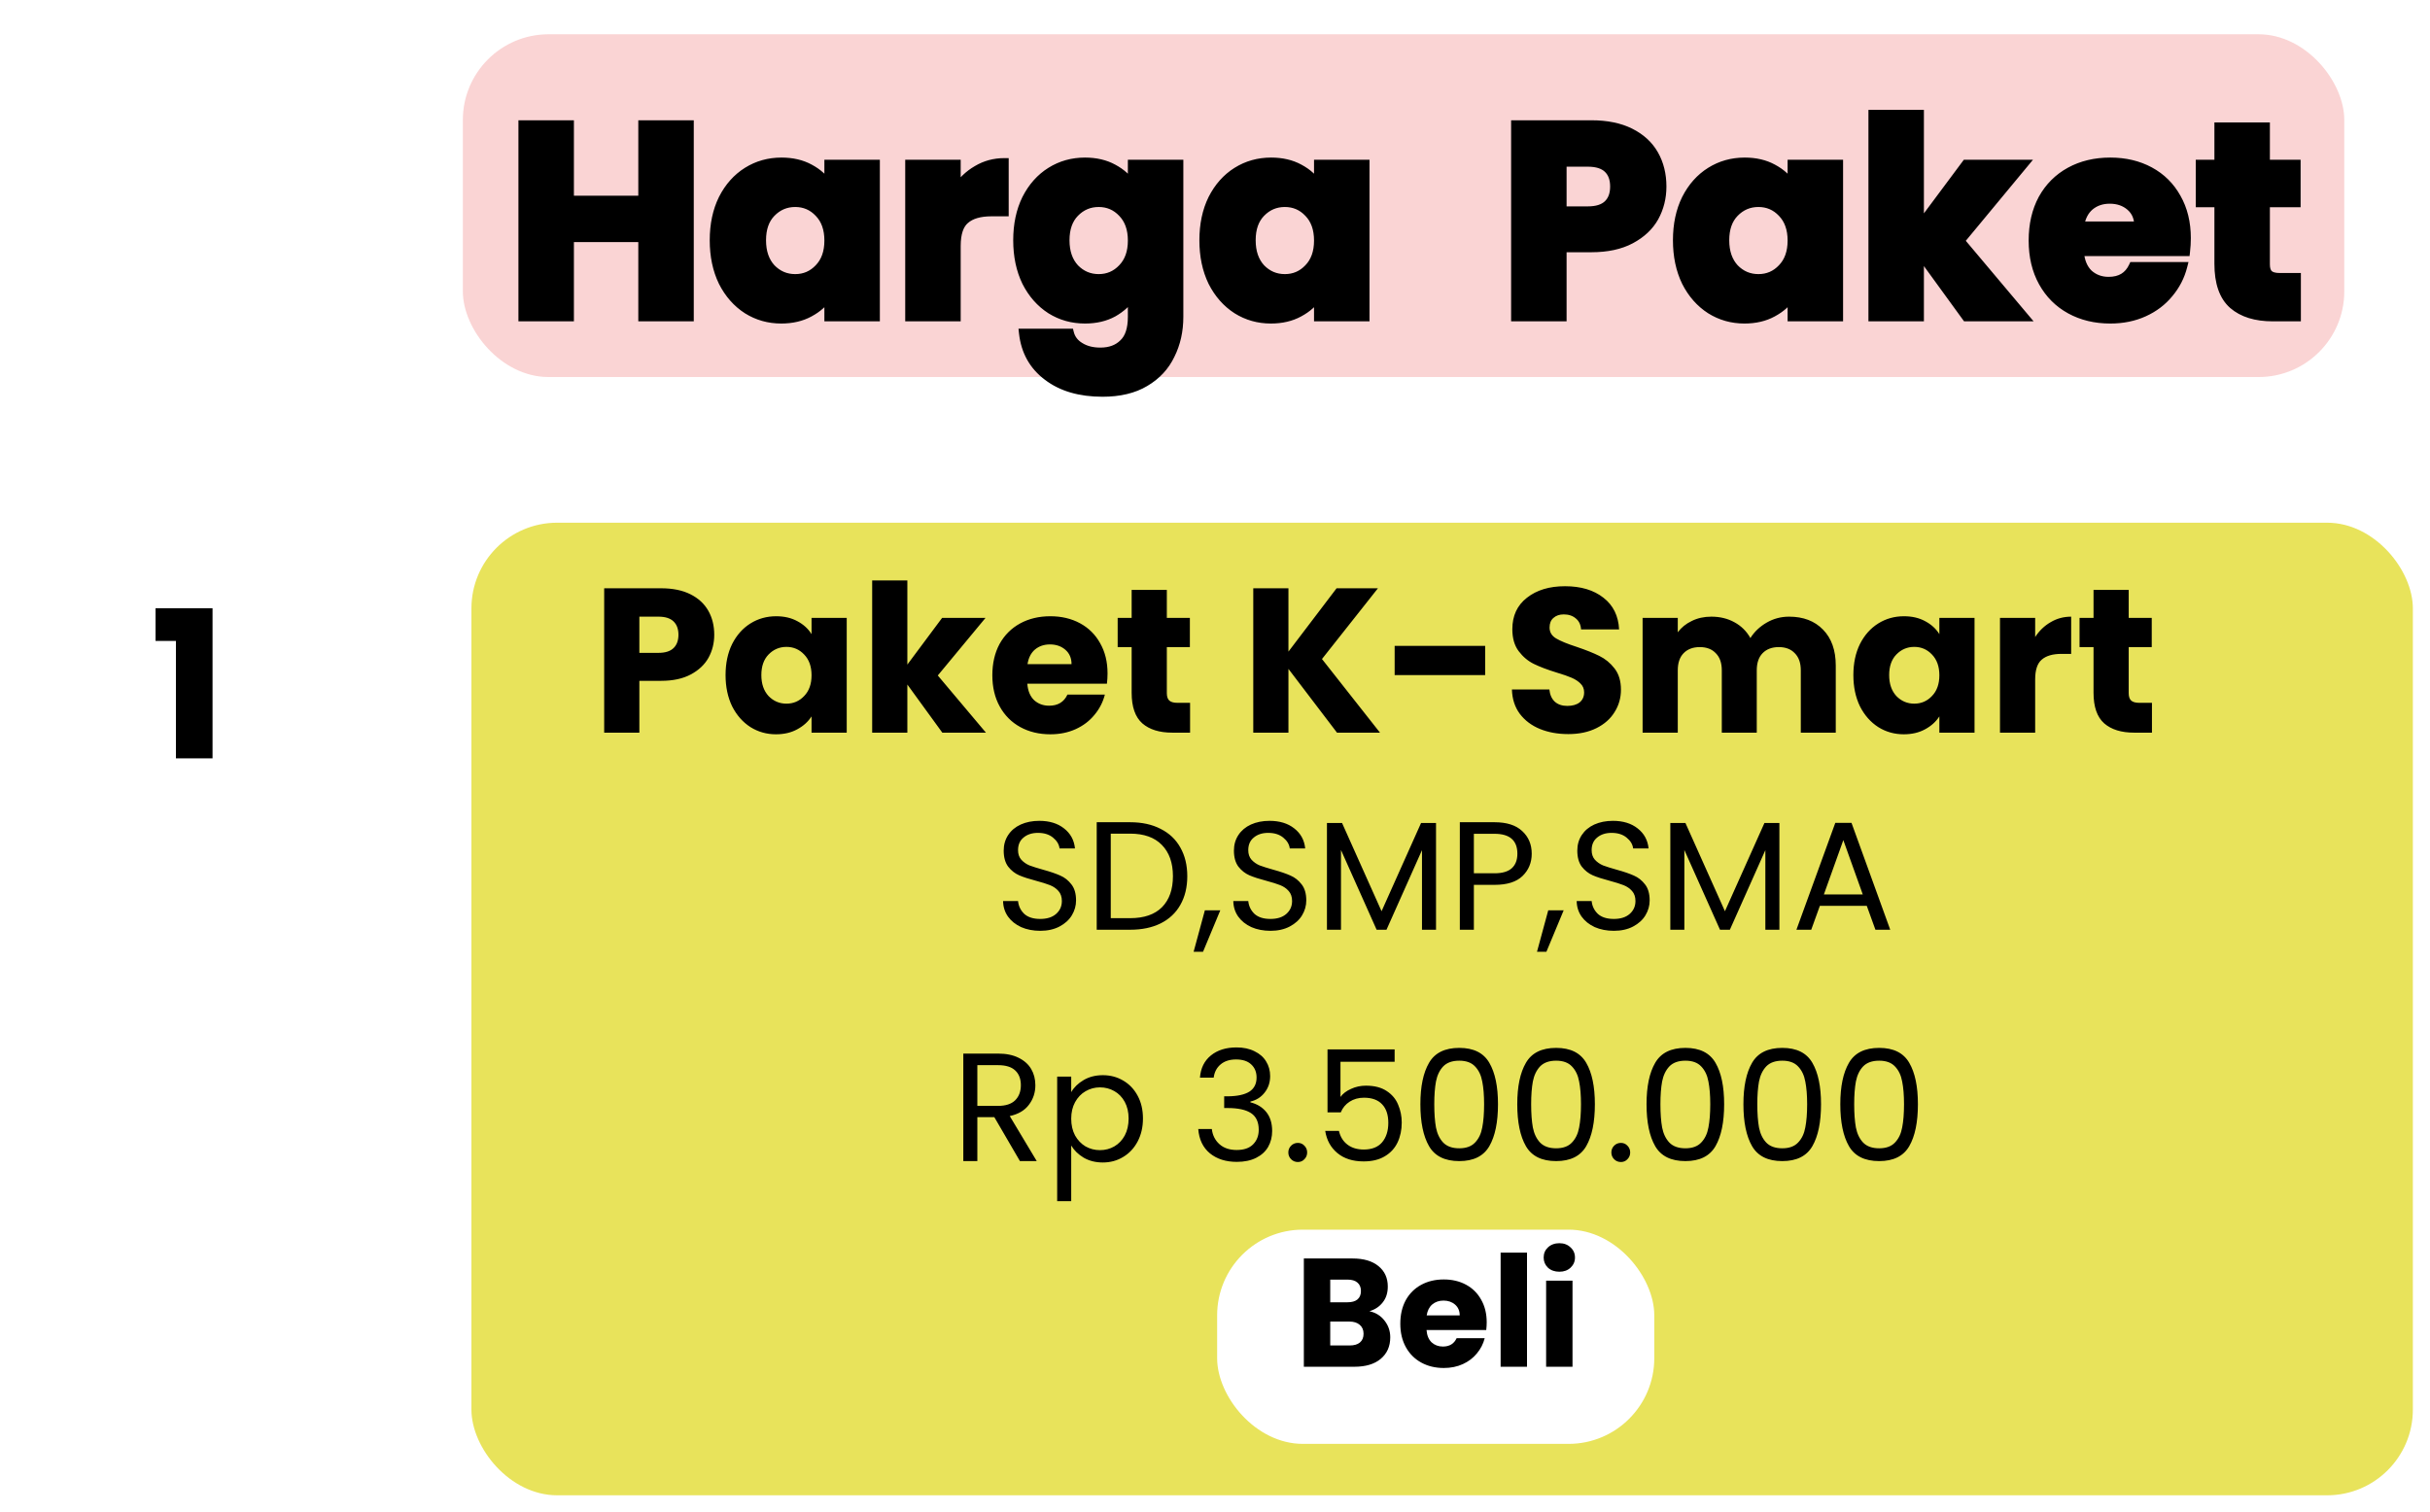 <svg width="567" height="353" viewBox="0 0 567 353" fill="none" xmlns="http://www.w3.org/2000/svg">
<g filter="url(#filter0_d_97_2)">
<rect x="110" y="118" width="453" height="227" rx="20" fill="#E8E35B"/>
</g>
<path d="M166.656 148.152C166.656 150.104 166.208 151.896 165.312 153.528C164.416 155.128 163.04 156.424 161.184 157.416C159.328 158.408 157.024 158.904 154.272 158.904H149.184V171H140.976V137.304H154.272C156.96 137.304 159.232 137.768 161.088 138.696C162.944 139.624 164.336 140.904 165.264 142.536C166.192 144.168 166.656 146.04 166.656 148.152ZM153.648 152.376C155.216 152.376 156.384 152.008 157.152 151.272C157.92 150.536 158.304 149.496 158.304 148.152C158.304 146.808 157.92 145.768 157.152 145.032C156.384 144.296 155.216 143.928 153.648 143.928H149.184V152.376H153.648ZM169.297 157.56C169.297 154.808 169.809 152.392 170.833 150.312C171.889 148.232 173.313 146.632 175.105 145.512C176.897 144.392 178.897 143.832 181.105 143.832C182.993 143.832 184.641 144.216 186.049 144.984C187.489 145.752 188.593 146.76 189.361 148.008V144.216H197.569V171H189.361V167.208C188.561 168.456 187.441 169.464 186.001 170.232C184.593 171 182.945 171.384 181.057 171.384C178.881 171.384 176.897 170.824 175.105 169.704C173.313 168.552 171.889 166.936 170.833 164.856C169.809 162.744 169.297 160.312 169.297 157.56ZM189.361 157.608C189.361 155.56 188.785 153.944 187.633 152.76C186.513 151.576 185.137 150.984 183.505 150.984C181.873 150.984 180.481 151.576 179.329 152.76C178.209 153.912 177.649 155.512 177.649 157.56C177.649 159.608 178.209 161.24 179.329 162.456C180.481 163.64 181.873 164.232 183.505 164.232C185.137 164.232 186.513 163.64 187.633 162.456C188.785 161.272 189.361 159.656 189.361 157.608ZM219.875 171L211.715 159.768V171H203.507V135.48H211.715V155.112L219.827 144.216H229.955L218.819 157.656L230.051 171H219.875ZM258.427 157.176C258.427 157.944 258.379 158.744 258.283 159.576H239.707C239.835 161.24 240.363 162.52 241.291 163.416C242.251 164.28 243.419 164.712 244.795 164.712C246.843 164.712 248.267 163.848 249.067 162.12H257.803C257.355 163.88 256.539 165.464 255.355 166.872C254.203 168.28 252.747 169.384 250.987 170.184C249.227 170.984 247.259 171.384 245.083 171.384C242.459 171.384 240.123 170.824 238.075 169.704C236.027 168.584 234.427 166.984 233.275 164.904C232.123 162.824 231.547 160.392 231.547 157.608C231.547 154.824 232.107 152.392 233.227 150.312C234.379 148.232 235.979 146.632 238.027 145.512C240.075 144.392 242.427 143.832 245.083 143.832C247.675 143.832 249.979 144.376 251.995 145.464C254.011 146.552 255.579 148.104 256.699 150.12C257.851 152.136 258.427 154.488 258.427 157.176ZM250.027 155.016C250.027 153.608 249.547 152.488 248.587 151.656C247.627 150.824 246.427 150.408 244.987 150.408C243.611 150.408 242.443 150.808 241.483 151.608C240.555 152.408 239.979 153.544 239.755 155.016H250.027ZM277.685 164.04V171H273.509C270.533 171 268.213 170.28 266.549 168.84C264.885 167.368 264.053 164.984 264.053 161.688V151.032H260.789V144.216H264.053V137.688H272.261V144.216H277.637V151.032H272.261V161.784C272.261 162.584 272.453 163.16 272.837 163.512C273.221 163.864 273.861 164.04 274.757 164.04H277.685ZM311.965 171L300.637 156.12V171H292.429V137.304H300.637V152.088L311.869 137.304H321.517L308.461 153.816L321.997 171H311.965ZM346.538 150.744V157.56H325.418V150.744H346.538ZM365.934 171.336C363.47 171.336 361.262 170.936 359.31 170.136C357.358 169.336 355.79 168.152 354.606 166.584C353.454 165.016 352.846 163.128 352.782 160.92H361.518C361.646 162.168 362.078 163.128 362.814 163.8C363.55 164.44 364.51 164.76 365.694 164.76C366.91 164.76 367.87 164.488 368.574 163.944C369.278 163.368 369.63 162.584 369.63 161.592C369.63 160.76 369.342 160.072 368.766 159.528C368.222 158.984 367.534 158.536 366.702 158.184C365.902 157.832 364.75 157.432 363.246 156.984C361.07 156.312 359.294 155.64 357.918 154.968C356.542 154.296 355.358 153.304 354.366 151.992C353.374 150.68 352.878 148.968 352.878 146.856C352.878 143.72 354.014 141.272 356.286 139.512C358.558 137.72 361.518 136.824 365.166 136.824C368.878 136.824 371.87 137.72 374.142 139.512C376.414 141.272 377.63 143.736 377.79 146.904H368.91C368.846 145.816 368.446 144.968 367.71 144.36C366.974 143.72 366.03 143.4 364.878 143.4C363.886 143.4 363.086 143.672 362.478 144.216C361.87 144.728 361.566 145.48 361.566 146.472C361.566 147.56 362.078 148.408 363.102 149.016C364.126 149.624 365.726 150.28 367.902 150.984C370.078 151.72 371.838 152.424 373.182 153.096C374.558 153.768 375.742 154.744 376.734 156.024C377.726 157.304 378.222 158.952 378.222 160.968C378.222 162.888 377.726 164.632 376.734 166.2C375.774 167.768 374.366 169.016 372.51 169.944C370.654 170.872 368.462 171.336 365.934 171.336ZM417.449 143.928C420.777 143.928 423.417 144.936 425.369 146.952C427.353 148.968 428.345 151.768 428.345 155.352V171H420.185V156.456C420.185 154.728 419.721 153.4 418.793 152.472C417.897 151.512 416.649 151.032 415.049 151.032C413.449 151.032 412.185 151.512 411.257 152.472C410.361 153.4 409.913 154.728 409.913 156.456V171H401.753V156.456C401.753 154.728 401.289 153.4 400.361 152.472C399.465 151.512 398.217 151.032 396.617 151.032C395.017 151.032 393.753 151.512 392.825 152.472C391.929 153.4 391.481 154.728 391.481 156.456V171H383.273V144.216H391.481V147.576C392.313 146.456 393.401 145.576 394.745 144.936C396.089 144.264 397.609 143.928 399.305 143.928C401.321 143.928 403.113 144.36 404.681 145.224C406.281 146.088 407.529 147.32 408.425 148.92C409.353 147.448 410.617 146.248 412.217 145.32C413.817 144.392 415.561 143.928 417.449 143.928ZM432.453 157.56C432.453 154.808 432.965 152.392 433.989 150.312C435.045 148.232 436.469 146.632 438.261 145.512C440.053 144.392 442.053 143.832 444.261 143.832C446.149 143.832 447.797 144.216 449.205 144.984C450.645 145.752 451.749 146.76 452.517 148.008V144.216H460.725V171H452.517V167.208C451.717 168.456 450.597 169.464 449.157 170.232C447.749 171 446.101 171.384 444.213 171.384C442.037 171.384 440.053 170.824 438.261 169.704C436.469 168.552 435.045 166.936 433.989 164.856C432.965 162.744 432.453 160.312 432.453 157.56ZM452.517 157.608C452.517 155.56 451.941 153.944 450.789 152.76C449.669 151.576 448.293 150.984 446.661 150.984C445.029 150.984 443.637 151.576 442.485 152.76C441.365 153.912 440.805 155.512 440.805 157.56C440.805 159.608 441.365 161.24 442.485 162.456C443.637 163.64 445.029 164.232 446.661 164.232C448.293 164.232 449.669 163.64 450.789 162.456C451.941 161.272 452.517 159.656 452.517 157.608ZM474.872 148.68C475.832 147.208 477.032 146.056 478.472 145.224C479.912 144.36 481.512 143.928 483.272 143.928V152.616H481.016C478.968 152.616 477.432 153.064 476.408 153.96C475.384 154.824 474.872 156.36 474.872 158.568V171H466.664V144.216H474.872V148.68ZM502.123 164.04V171H497.947C494.971 171 492.651 170.28 490.987 168.84C489.323 167.368 488.491 164.984 488.491 161.688V151.032H485.227V144.216H488.491V137.688H496.699V144.216H502.075V151.032H496.699V161.784C496.699 162.584 496.891 163.16 497.275 163.512C497.659 163.864 498.299 164.04 499.195 164.04H502.123Z" fill="black"/>
<g filter="url(#filter1_d_97_2)">
<ellipse cx="44" cy="157.5" rx="40" ry="39.5" fill="white"/>
</g>
<path d="M36.296 149.592V141.96H49.592V177H41.048V149.592H36.296Z" fill="black"/>
<path d="M242.728 217.252C241.072 217.252 239.584 216.964 238.264 216.388C236.968 215.788 235.948 214.972 235.204 213.94C234.46 212.884 234.076 211.672 234.052 210.304H237.544C237.664 211.48 238.144 212.476 238.984 213.292C239.848 214.084 241.096 214.48 242.728 214.48C244.288 214.48 245.512 214.096 246.4 213.328C247.312 212.536 247.768 211.528 247.768 210.304C247.768 209.344 247.504 208.564 246.976 207.964C246.448 207.364 245.788 206.908 244.996 206.596C244.204 206.284 243.136 205.948 241.792 205.588C240.136 205.156 238.804 204.724 237.796 204.292C236.812 203.86 235.96 203.188 235.24 202.276C234.544 201.34 234.196 200.092 234.196 198.532C234.196 197.164 234.544 195.952 235.24 194.896C235.936 193.84 236.908 193.024 238.156 192.448C239.428 191.872 240.88 191.584 242.512 191.584C244.864 191.584 246.784 192.172 248.272 193.348C249.784 194.524 250.636 196.084 250.828 198.028H247.228C247.108 197.068 246.604 196.228 245.716 195.508C244.828 194.764 243.652 194.392 242.188 194.392C240.82 194.392 239.704 194.752 238.84 195.472C237.976 196.168 237.544 197.152 237.544 198.424C237.544 199.336 237.796 200.08 238.3 200.656C238.828 201.232 239.464 201.676 240.208 201.988C240.976 202.276 242.044 202.612 243.412 202.996C245.068 203.452 246.4 203.908 247.408 204.364C248.416 204.796 249.28 205.48 250 206.416C250.72 207.328 251.08 208.576 251.08 210.16C251.08 211.384 250.756 212.536 250.108 213.616C249.46 214.696 248.5 215.572 247.228 216.244C245.956 216.916 244.456 217.252 242.728 217.252ZM263.713 191.908C266.449 191.908 268.813 192.424 270.805 193.456C272.821 194.464 274.357 195.916 275.413 197.812C276.493 199.708 277.033 201.94 277.033 204.508C277.033 207.076 276.493 209.308 275.413 211.204C274.357 213.076 272.821 214.516 270.805 215.524C268.813 216.508 266.449 217 263.713 217H255.901V191.908H263.713ZM263.713 214.3C266.953 214.3 269.425 213.448 271.129 211.744C272.833 210.016 273.685 207.604 273.685 204.508C273.685 201.388 272.821 198.952 271.093 197.2C269.389 195.448 266.929 194.572 263.713 194.572H259.177V214.3H263.713ZM284.738 212.464L280.706 222.148H278.51L281.138 212.464H284.738ZM296.447 217.252C294.791 217.252 293.303 216.964 291.983 216.388C290.687 215.788 289.667 214.972 288.923 213.94C288.179 212.884 287.795 211.672 287.771 210.304H291.263C291.383 211.48 291.863 212.476 292.703 213.292C293.567 214.084 294.815 214.48 296.447 214.48C298.007 214.48 299.231 214.096 300.119 213.328C301.031 212.536 301.487 211.528 301.487 210.304C301.487 209.344 301.223 208.564 300.695 207.964C300.167 207.364 299.507 206.908 298.715 206.596C297.923 206.284 296.855 205.948 295.511 205.588C293.855 205.156 292.523 204.724 291.515 204.292C290.531 203.86 289.679 203.188 288.959 202.276C288.263 201.34 287.915 200.092 287.915 198.532C287.915 197.164 288.263 195.952 288.959 194.896C289.655 193.84 290.627 193.024 291.875 192.448C293.147 191.872 294.599 191.584 296.231 191.584C298.583 191.584 300.503 192.172 301.991 193.348C303.503 194.524 304.355 196.084 304.547 198.028H300.947C300.827 197.068 300.323 196.228 299.435 195.508C298.547 194.764 297.371 194.392 295.907 194.392C294.539 194.392 293.423 194.752 292.559 195.472C291.695 196.168 291.263 197.152 291.263 198.424C291.263 199.336 291.515 200.08 292.019 200.656C292.547 201.232 293.183 201.676 293.927 201.988C294.695 202.276 295.763 202.612 297.131 202.996C298.787 203.452 300.119 203.908 301.127 204.364C302.135 204.796 302.999 205.48 303.719 206.416C304.439 207.328 304.799 208.576 304.799 210.16C304.799 211.384 304.475 212.536 303.827 213.616C303.179 214.696 302.219 215.572 300.947 216.244C299.675 216.916 298.175 217.252 296.447 217.252ZM335.072 192.088V217H331.796V198.424L323.516 217H321.212L312.896 198.388V217H309.62V192.088H313.148L322.364 212.68L331.58 192.088H335.072ZM357.403 199.252C357.403 201.34 356.683 203.08 355.243 204.472C353.827 205.84 351.655 206.524 348.727 206.524H343.903V217H340.627V191.908H348.727C351.559 191.908 353.707 192.592 355.171 193.96C356.659 195.328 357.403 197.092 357.403 199.252ZM348.727 203.824C350.551 203.824 351.895 203.428 352.759 202.636C353.623 201.844 354.055 200.716 354.055 199.252C354.055 196.156 352.279 194.608 348.727 194.608H343.903V203.824H348.727ZM364.859 212.464L360.827 222.148H358.631L361.259 212.464H364.859ZM376.568 217.252C374.912 217.252 373.424 216.964 372.104 216.388C370.808 215.788 369.788 214.972 369.044 213.94C368.3 212.884 367.916 211.672 367.892 210.304H371.384C371.504 211.48 371.984 212.476 372.824 213.292C373.688 214.084 374.936 214.48 376.568 214.48C378.128 214.48 379.352 214.096 380.24 213.328C381.152 212.536 381.608 211.528 381.608 210.304C381.608 209.344 381.344 208.564 380.816 207.964C380.288 207.364 379.628 206.908 378.836 206.596C378.044 206.284 376.976 205.948 375.632 205.588C373.976 205.156 372.644 204.724 371.636 204.292C370.652 203.86 369.8 203.188 369.08 202.276C368.384 201.34 368.036 200.092 368.036 198.532C368.036 197.164 368.384 195.952 369.08 194.896C369.776 193.84 370.748 193.024 371.996 192.448C373.268 191.872 374.72 191.584 376.352 191.584C378.704 191.584 380.624 192.172 382.112 193.348C383.624 194.524 384.476 196.084 384.668 198.028H381.068C380.948 197.068 380.444 196.228 379.556 195.508C378.668 194.764 377.492 194.392 376.028 194.392C374.66 194.392 373.544 194.752 372.68 195.472C371.816 196.168 371.384 197.152 371.384 198.424C371.384 199.336 371.636 200.08 372.14 200.656C372.668 201.232 373.304 201.676 374.048 201.988C374.816 202.276 375.884 202.612 377.252 202.996C378.908 203.452 380.24 203.908 381.248 204.364C382.256 204.796 383.12 205.48 383.84 206.416C384.56 207.328 384.92 208.576 384.92 210.16C384.92 211.384 384.596 212.536 383.948 213.616C383.3 214.696 382.34 215.572 381.068 216.244C379.796 216.916 378.296 217.252 376.568 217.252ZM415.193 192.088V217H411.917V198.424L403.637 217H401.333L393.017 198.388V217H389.741V192.088H393.269L402.485 212.68L411.701 192.088H415.193ZM435.581 211.42H424.637L422.621 217H419.165L428.237 192.052H432.017L441.053 217H437.597L435.581 211.42ZM434.645 208.756L430.109 196.084L425.573 208.756H434.645Z" fill="black"/>
<path d="M237.984 271L232.008 260.74H228.048V271H224.772V245.908H232.872C234.768 245.908 236.364 246.232 237.66 246.88C238.98 247.528 239.964 248.404 240.612 249.508C241.26 250.612 241.584 251.872 241.584 253.288C241.584 255.016 241.08 256.54 240.072 257.86C239.088 259.18 237.6 260.056 235.608 260.488L241.908 271H237.984ZM228.048 258.112H232.872C234.648 258.112 235.98 257.68 236.868 256.816C237.756 255.928 238.2 254.752 238.2 253.288C238.2 251.8 237.756 250.648 236.868 249.832C236.004 249.016 234.672 248.608 232.872 248.608H228.048V258.112ZM249.95 254.908C250.598 253.78 251.558 252.844 252.83 252.1C254.126 251.332 255.626 250.948 257.33 250.948C259.082 250.948 260.666 251.368 262.082 252.208C263.522 253.048 264.65 254.236 265.466 255.772C266.282 257.284 266.69 259.048 266.69 261.064C266.69 263.056 266.282 264.832 265.466 266.392C264.65 267.952 263.522 269.164 262.082 270.028C260.666 270.892 259.082 271.324 257.33 271.324C255.65 271.324 254.162 270.952 252.866 270.208C251.594 269.44 250.622 268.492 249.95 267.364V280.36H246.674V251.272H249.95V254.908ZM263.342 261.064C263.342 259.576 263.042 258.28 262.442 257.176C261.842 256.072 261.026 255.232 259.994 254.656C258.986 254.08 257.87 253.792 256.646 253.792C255.446 253.792 254.33 254.092 253.298 254.692C252.29 255.268 251.474 256.12 250.85 257.248C250.25 258.352 249.95 259.636 249.95 261.1C249.95 262.588 250.25 263.896 250.85 265.024C251.474 266.128 252.29 266.98 253.298 267.58C254.33 268.156 255.446 268.444 256.646 268.444C257.87 268.444 258.986 268.156 259.994 267.58C261.026 266.98 261.842 266.128 262.442 265.024C263.042 263.896 263.342 262.576 263.342 261.064ZM279.988 251.524C280.156 249.316 281.008 247.588 282.544 246.34C284.08 245.092 286.072 244.468 288.52 244.468C290.152 244.468 291.556 244.768 292.732 245.368C293.932 245.944 294.832 246.736 295.432 247.744C296.056 248.752 296.368 249.892 296.368 251.164C296.368 252.652 295.936 253.936 295.072 255.016C294.232 256.096 293.128 256.792 291.76 257.104V257.284C293.32 257.668 294.556 258.424 295.468 259.552C296.38 260.68 296.836 262.156 296.836 263.98C296.836 265.348 296.524 266.584 295.9 267.688C295.276 268.768 294.34 269.62 293.092 270.244C291.844 270.868 290.344 271.18 288.592 271.18C286.048 271.18 283.96 270.52 282.328 269.2C280.696 267.856 279.784 265.96 279.592 263.512H282.76C282.928 264.952 283.516 266.128 284.524 267.04C285.532 267.952 286.876 268.408 288.556 268.408C290.236 268.408 291.508 267.976 292.372 267.112C293.26 266.224 293.704 265.084 293.704 263.692C293.704 261.892 293.104 260.596 291.904 259.804C290.704 259.012 288.892 258.616 286.468 258.616H285.64V255.88H286.504C288.712 255.856 290.38 255.496 291.508 254.8C292.636 254.08 293.2 252.976 293.2 251.488C293.2 250.216 292.78 249.196 291.94 248.428C291.124 247.66 289.948 247.276 288.412 247.276C286.924 247.276 285.724 247.66 284.812 248.428C283.9 249.196 283.36 250.228 283.192 251.524H279.988ZM302.843 271.216C302.219 271.216 301.691 271 301.259 270.568C300.827 270.136 300.611 269.608 300.611 268.984C300.611 268.36 300.827 267.832 301.259 267.4C301.691 266.968 302.219 266.752 302.843 266.752C303.443 266.752 303.947 266.968 304.355 267.4C304.787 267.832 305.003 268.36 305.003 268.984C305.003 269.608 304.787 270.136 304.355 270.568C303.947 271 303.443 271.216 302.843 271.216ZM325.414 247.816H312.778V256.024C313.33 255.256 314.146 254.632 315.226 254.152C316.306 253.648 317.47 253.396 318.718 253.396C320.71 253.396 322.33 253.816 323.578 254.656C324.826 255.472 325.714 256.54 326.242 257.86C326.794 259.156 327.07 260.536 327.07 262C327.07 263.728 326.746 265.276 326.098 266.644C325.45 268.012 324.454 269.092 323.11 269.884C321.79 270.676 320.146 271.072 318.178 271.072C315.658 271.072 313.618 270.424 312.058 269.128C310.498 267.832 309.55 266.104 309.214 263.944H312.418C312.73 265.312 313.39 266.38 314.398 267.148C315.406 267.916 316.678 268.3 318.214 268.3C320.11 268.3 321.538 267.736 322.498 266.608C323.458 265.456 323.938 263.944 323.938 262.072C323.938 260.2 323.458 258.76 322.498 257.752C321.538 256.72 320.122 256.204 318.25 256.204C316.978 256.204 315.862 256.516 314.902 257.14C313.966 257.74 313.282 258.568 312.85 259.624H309.754V244.936H325.414V247.816ZM331.423 257.716C331.423 253.588 332.095 250.372 333.439 248.068C334.783 245.74 337.135 244.576 340.495 244.576C343.831 244.576 346.171 245.74 347.515 248.068C348.859 250.372 349.531 253.588 349.531 257.716C349.531 261.916 348.859 265.18 347.515 267.508C346.171 269.836 343.831 271 340.495 271C337.135 271 334.783 269.836 333.439 267.508C332.095 265.18 331.423 261.916 331.423 257.716ZM346.291 257.716C346.291 255.628 346.147 253.864 345.859 252.424C345.595 250.96 345.031 249.784 344.167 248.896C343.327 248.008 342.103 247.564 340.495 247.564C338.863 247.564 337.615 248.008 336.751 248.896C335.911 249.784 335.347 250.96 335.059 252.424C334.795 253.864 334.663 255.628 334.663 257.716C334.663 259.876 334.795 261.688 335.059 263.152C335.347 264.616 335.911 265.792 336.751 266.68C337.615 267.568 338.863 268.012 340.495 268.012C342.103 268.012 343.327 267.568 344.167 266.68C345.031 265.792 345.595 264.616 345.859 263.152C346.147 261.688 346.291 259.876 346.291 257.716ZM354.029 257.716C354.029 253.588 354.701 250.372 356.045 248.068C357.389 245.74 359.741 244.576 363.101 244.576C366.437 244.576 368.777 245.74 370.121 248.068C371.465 250.372 372.137 253.588 372.137 257.716C372.137 261.916 371.465 265.18 370.121 267.508C368.777 269.836 366.437 271 363.101 271C359.741 271 357.389 269.836 356.045 267.508C354.701 265.18 354.029 261.916 354.029 257.716ZM368.897 257.716C368.897 255.628 368.753 253.864 368.465 252.424C368.201 250.96 367.637 249.784 366.773 248.896C365.933 248.008 364.709 247.564 363.101 247.564C361.469 247.564 360.221 248.008 359.357 248.896C358.517 249.784 357.953 250.96 357.665 252.424C357.401 253.864 357.269 255.628 357.269 257.716C357.269 259.876 357.401 261.688 357.665 263.152C357.953 264.616 358.517 265.792 359.357 266.68C360.221 267.568 361.469 268.012 363.101 268.012C364.709 268.012 365.933 267.568 366.773 266.68C367.637 265.792 368.201 264.616 368.465 263.152C368.753 261.688 368.897 259.876 368.897 257.716ZM378.218 271.216C377.594 271.216 377.066 271 376.634 270.568C376.202 270.136 375.986 269.608 375.986 268.984C375.986 268.36 376.202 267.832 376.634 267.4C377.066 266.968 377.594 266.752 378.218 266.752C378.818 266.752 379.322 266.968 379.73 267.4C380.162 267.832 380.378 268.36 380.378 268.984C380.378 269.608 380.162 270.136 379.73 270.568C379.322 271 378.818 271.216 378.218 271.216ZM384.193 257.716C384.193 253.588 384.865 250.372 386.209 248.068C387.553 245.74 389.905 244.576 393.265 244.576C396.601 244.576 398.941 245.74 400.285 248.068C401.629 250.372 402.301 253.588 402.301 257.716C402.301 261.916 401.629 265.18 400.285 267.508C398.941 269.836 396.601 271 393.265 271C389.905 271 387.553 269.836 386.209 267.508C384.865 265.18 384.193 261.916 384.193 257.716ZM399.061 257.716C399.061 255.628 398.917 253.864 398.629 252.424C398.365 250.96 397.801 249.784 396.937 248.896C396.097 248.008 394.873 247.564 393.265 247.564C391.633 247.564 390.385 248.008 389.521 248.896C388.681 249.784 388.117 250.96 387.829 252.424C387.565 253.864 387.433 255.628 387.433 257.716C387.433 259.876 387.565 261.688 387.829 263.152C388.117 264.616 388.681 265.792 389.521 266.68C390.385 267.568 391.633 268.012 393.265 268.012C394.873 268.012 396.097 267.568 396.937 266.68C397.801 265.792 398.365 264.616 398.629 263.152C398.917 261.688 399.061 259.876 399.061 257.716ZM406.798 257.716C406.798 253.588 407.47 250.372 408.814 248.068C410.158 245.74 412.51 244.576 415.87 244.576C419.206 244.576 421.546 245.74 422.89 248.068C424.234 250.372 424.906 253.588 424.906 257.716C424.906 261.916 424.234 265.18 422.89 267.508C421.546 269.836 419.206 271 415.87 271C412.51 271 410.158 269.836 408.814 267.508C407.47 265.18 406.798 261.916 406.798 257.716ZM421.666 257.716C421.666 255.628 421.522 253.864 421.234 252.424C420.97 250.96 420.406 249.784 419.542 248.896C418.702 248.008 417.478 247.564 415.87 247.564C414.238 247.564 412.99 248.008 412.126 248.896C411.286 249.784 410.722 250.96 410.434 252.424C410.17 253.864 410.038 255.628 410.038 257.716C410.038 259.876 410.17 261.688 410.434 263.152C410.722 264.616 411.286 265.792 412.126 266.68C412.99 267.568 414.238 268.012 415.87 268.012C417.478 268.012 418.702 267.568 419.542 266.68C420.406 265.792 420.97 264.616 421.234 263.152C421.522 261.688 421.666 259.876 421.666 257.716ZM429.404 257.716C429.404 253.588 430.076 250.372 431.42 248.068C432.764 245.74 435.116 244.576 438.476 244.576C441.812 244.576 444.152 245.74 445.496 248.068C446.84 250.372 447.512 253.588 447.512 257.716C447.512 261.916 446.84 265.18 445.496 267.508C444.152 269.836 441.812 271 438.476 271C435.116 271 432.764 269.836 431.42 267.508C430.076 265.18 429.404 261.916 429.404 257.716ZM444.272 257.716C444.272 255.628 444.128 253.864 443.84 252.424C443.576 250.96 443.012 249.784 442.148 248.896C441.308 248.008 440.084 247.564 438.476 247.564C436.844 247.564 435.596 248.008 434.732 248.896C433.892 249.784 433.328 250.96 433.04 252.424C432.776 253.864 432.644 255.628 432.644 257.716C432.644 259.876 432.776 261.688 433.04 263.152C433.328 264.616 433.892 265.792 434.732 266.68C435.596 267.568 436.844 268.012 438.476 268.012C440.084 268.012 441.308 267.568 442.148 266.68C443.012 265.792 443.576 264.616 443.84 263.152C444.128 261.688 444.272 259.876 444.272 257.716Z" fill="black"/>
<g filter="url(#filter2_d_97_2)">
<rect x="284" y="283" width="102" height="50" rx="20" fill="white"/>
</g>
<path d="M319.532 306.04C320.996 306.352 322.172 307.084 323.06 308.236C323.948 309.364 324.392 310.66 324.392 312.124C324.392 314.236 323.648 315.916 322.16 317.164C320.696 318.388 318.644 319 316.004 319H304.232V293.728H315.608C318.176 293.728 320.18 294.316 321.62 295.492C323.084 296.668 323.816 298.264 323.816 300.28C323.816 301.768 323.42 303.004 322.628 303.988C321.86 304.972 320.828 305.656 319.532 306.04ZM310.388 303.952H314.42C315.428 303.952 316.196 303.736 316.724 303.304C317.276 302.848 317.552 302.188 317.552 301.324C317.552 300.46 317.276 299.8 316.724 299.344C316.196 298.888 315.428 298.66 314.42 298.66H310.388V303.952ZM314.924 314.032C315.956 314.032 316.748 313.804 317.3 313.348C317.876 312.868 318.164 312.184 318.164 311.296C318.164 310.408 317.864 309.712 317.264 309.208C316.688 308.704 315.884 308.452 314.852 308.452H310.388V314.032H314.924ZM346.898 308.632C346.898 309.208 346.862 309.808 346.79 310.432H332.858C332.954 311.68 333.35 312.64 334.046 313.312C334.766 313.96 335.642 314.284 336.674 314.284C338.21 314.284 339.278 313.636 339.878 312.34H346.43C346.094 313.66 345.482 314.848 344.594 315.904C343.73 316.96 342.638 317.788 341.318 318.388C339.998 318.988 338.522 319.288 336.89 319.288C334.922 319.288 333.17 318.868 331.634 318.028C330.098 317.188 328.898 315.988 328.034 314.428C327.17 312.868 326.738 311.044 326.738 308.956C326.738 306.868 327.158 305.044 327.998 303.484C328.862 301.924 330.062 300.724 331.598 299.884C333.134 299.044 334.898 298.624 336.89 298.624C338.834 298.624 340.562 299.032 342.074 299.848C343.586 300.664 344.762 301.828 345.602 303.34C346.466 304.852 346.898 306.616 346.898 308.632ZM340.598 307.012C340.598 305.956 340.238 305.116 339.518 304.492C338.798 303.868 337.898 303.556 336.818 303.556C335.786 303.556 334.91 303.856 334.19 304.456C333.494 305.056 333.062 305.908 332.894 307.012H340.598ZM356.302 292.36V319H350.146V292.36H356.302ZM363.859 296.824C362.779 296.824 361.891 296.512 361.195 295.888C360.523 295.24 360.187 294.448 360.187 293.512C360.187 292.552 360.523 291.76 361.195 291.136C361.891 290.488 362.779 290.164 363.859 290.164C364.915 290.164 365.779 290.488 366.451 291.136C367.147 291.76 367.495 292.552 367.495 293.512C367.495 294.448 367.147 295.24 366.451 295.888C365.779 296.512 364.915 296.824 363.859 296.824ZM366.919 298.912V319H360.763V298.912H366.919Z" fill="black"/>
<rect x="108" y="8" width="439" height="80" rx="20" fill="#FAD4D4"/>
<g filter="url(#filter3_d_97_2)">
<path d="M160.88 25.072V70H149.936V51.504H132.912V70H121.968V25.072H132.912V42.672H149.936V25.072H160.88ZM166.605 52.08C166.605 48.411 167.287 45.189 168.653 42.416C170.061 39.643 171.959 37.509 174.349 36.016C176.738 34.523 179.405 33.776 182.349 33.776C184.866 33.776 187.063 34.288 188.941 35.312C190.861 36.336 192.333 37.68 193.357 39.344V34.288H204.301V70H193.357V64.944C192.29 66.608 190.797 67.952 188.877 68.976C186.999 70 184.802 70.512 182.285 70.512C179.383 70.512 176.738 69.765 174.349 68.272C171.959 66.736 170.061 64.581 168.653 61.808C167.287 58.992 166.605 55.749 166.605 52.08ZM193.357 52.144C193.357 49.413 192.589 47.259 191.053 45.68C189.559 44.101 187.725 43.312 185.549 43.312C183.373 43.312 181.517 44.101 179.981 45.68C178.487 47.216 177.741 49.349 177.741 52.08C177.741 54.811 178.487 56.987 179.981 58.608C181.517 60.187 183.373 60.976 185.549 60.976C187.725 60.976 189.559 60.187 191.053 58.608C192.589 57.029 193.357 54.875 193.357 52.144ZM223.162 40.24C224.442 38.277 226.042 36.741 227.962 35.632C229.882 34.48 232.015 33.904 234.362 33.904V45.488H231.354C228.623 45.488 226.575 46.085 225.21 47.28C223.845 48.432 223.162 50.48 223.162 53.424V70H212.218V34.288H223.162V40.24ZM253.161 33.776C255.678 33.776 257.876 34.288 259.753 35.312C261.673 36.336 263.145 37.68 264.169 39.344V34.288H275.113V69.936C275.113 73.221 274.452 76.187 273.129 78.832C271.849 81.52 269.865 83.653 267.177 85.232C264.532 86.811 261.225 87.6 257.257 87.6C251.966 87.6 247.678 86.341 244.393 83.824C241.108 81.349 239.23 77.979 238.761 73.712H249.577C249.918 75.077 250.729 76.144 252.009 76.912C253.289 77.723 254.868 78.128 256.745 78.128C259.006 78.128 260.798 77.467 262.121 76.144C263.486 74.864 264.169 72.795 264.169 69.936V64.88C263.102 66.544 261.63 67.909 259.753 68.976C257.876 70 255.678 70.512 253.161 70.512C250.217 70.512 247.55 69.765 245.161 68.272C242.772 66.736 240.873 64.581 239.465 61.808C238.1 58.992 237.417 55.749 237.417 52.08C237.417 48.411 238.1 45.189 239.465 42.416C240.873 39.643 242.772 37.509 245.161 36.016C247.55 34.523 250.217 33.776 253.161 33.776ZM264.169 52.144C264.169 49.413 263.401 47.259 261.865 45.68C260.372 44.101 258.537 43.312 256.361 43.312C254.185 43.312 252.329 44.101 250.793 45.68C249.3 47.216 248.553 49.349 248.553 52.08C248.553 54.811 249.3 56.987 250.793 58.608C252.329 60.187 254.185 60.976 256.361 60.976C258.537 60.976 260.372 60.187 261.865 58.608C263.401 57.029 264.169 54.875 264.169 52.144ZM280.855 52.08C280.855 48.411 281.537 45.189 282.903 42.416C284.311 39.643 286.209 37.509 288.599 36.016C290.988 34.523 293.655 33.776 296.599 33.776C299.116 33.776 301.313 34.288 303.191 35.312C305.111 36.336 306.583 37.68 307.607 39.344V34.288H318.551V70H307.607V64.944C306.54 66.608 305.047 67.952 303.127 68.976C301.249 70 299.052 70.512 296.535 70.512C293.633 70.512 290.988 69.765 288.599 68.272C286.209 66.736 284.311 64.581 282.903 61.808C281.537 58.992 280.855 55.749 280.855 52.08ZM307.607 52.144C307.607 49.413 306.839 47.259 305.303 45.68C303.809 44.101 301.975 43.312 299.799 43.312C297.623 43.312 295.767 44.101 294.231 45.68C292.737 47.216 291.991 49.349 291.991 52.08C291.991 54.811 292.737 56.987 294.231 58.608C295.767 60.187 297.623 60.976 299.799 60.976C301.975 60.976 303.809 60.187 305.303 58.608C306.839 57.029 307.607 54.875 307.607 52.144ZM387.833 39.536C387.833 42.139 387.236 44.528 386.041 46.704C384.846 48.837 383.012 50.565 380.537 51.888C378.062 53.211 374.99 53.872 371.321 53.872H364.537V70H353.593V25.072H371.321C374.905 25.072 377.934 25.691 380.409 26.928C382.884 28.165 384.74 29.872 385.977 32.048C387.214 34.224 387.833 36.72 387.833 39.536ZM370.489 45.168C372.58 45.168 374.137 44.677 375.161 43.696C376.185 42.715 376.697 41.328 376.697 39.536C376.697 37.744 376.185 36.357 375.161 35.376C374.137 34.395 372.58 33.904 370.489 33.904H364.537V45.168H370.489ZM391.355 52.08C391.355 48.411 392.037 45.189 393.403 42.416C394.811 39.643 396.709 37.509 399.099 36.016C401.488 34.523 404.155 33.776 407.099 33.776C409.616 33.776 411.813 34.288 413.691 35.312C415.611 36.336 417.083 37.68 418.107 39.344V34.288H429.051V70H418.107V64.944C417.04 66.608 415.547 67.952 413.627 68.976C411.749 70 409.552 70.512 407.035 70.512C404.133 70.512 401.488 69.765 399.099 68.272C396.709 66.736 394.811 64.581 393.403 61.808C392.037 58.992 391.355 55.749 391.355 52.08ZM418.107 52.144C418.107 49.413 417.339 47.259 415.803 45.68C414.309 44.101 412.475 43.312 410.299 43.312C408.123 43.312 406.267 44.101 404.731 45.68C403.237 47.216 402.491 49.349 402.491 52.08C402.491 54.811 403.237 56.987 404.731 58.608C406.267 60.187 408.123 60.976 410.299 60.976C412.475 60.976 414.309 60.187 415.803 58.608C417.339 57.029 418.107 54.875 418.107 52.144ZM458.792 70L447.912 55.024V70H436.968V22.64H447.912V48.816L458.728 34.288H472.232L457.384 52.208L472.36 70H458.792ZM510.194 51.568C510.194 52.592 510.131 53.659 510.003 54.768H485.235C485.405 56.987 486.109 58.693 487.347 59.888C488.627 61.04 490.184 61.616 492.019 61.616C494.749 61.616 496.648 60.464 497.715 58.16H509.363C508.765 60.507 507.677 62.619 506.099 64.496C504.563 66.373 502.621 67.845 500.275 68.912C497.928 69.979 495.304 70.512 492.403 70.512C488.904 70.512 485.789 69.765 483.059 68.272C480.328 66.779 478.195 64.645 476.659 61.872C475.123 59.099 474.355 55.856 474.355 52.144C474.355 48.432 475.101 45.189 476.595 42.416C478.131 39.643 480.264 37.509 482.995 36.016C485.725 34.523 488.861 33.776 492.403 33.776C495.859 33.776 498.931 34.501 501.619 35.952C504.307 37.403 506.397 39.472 507.891 42.16C509.427 44.848 510.194 47.984 510.194 51.568ZM498.995 48.688C498.995 46.811 498.355 45.317 497.075 44.208C495.795 43.099 494.195 42.544 492.275 42.544C490.44 42.544 488.883 43.077 487.603 44.144C486.365 45.211 485.597 46.725 485.299 48.688H498.995ZM535.872 60.72V70H530.304C526.336 70 523.243 69.04 521.024 67.12C518.805 65.157 517.696 61.979 517.696 57.584V43.376H513.344V34.288H517.696V25.584H528.64V34.288H535.808V43.376H528.64V57.712C528.64 58.779 528.896 59.547 529.408 60.016C529.92 60.485 530.773 60.72 531.968 60.72H535.872Z" fill="black"/>
<path d="M160.88 25.072H161.88V24.072H160.88V25.072ZM160.88 70V71H161.88V70H160.88ZM149.936 70H148.936V71H149.936V70ZM149.936 51.504H150.936V50.504H149.936V51.504ZM132.912 51.504V50.504H131.912V51.504H132.912ZM132.912 70V71H133.912V70H132.912ZM121.968 70H120.968V71H121.968V70ZM121.968 25.072V24.072H120.968V25.072H121.968ZM132.912 25.072H133.912V24.072H132.912V25.072ZM132.912 42.672H131.912V43.672H132.912V42.672ZM149.936 42.672V43.672H150.936V42.672H149.936ZM149.936 25.072V24.072H148.936V25.072H149.936ZM159.88 25.072V70H161.88V25.072H159.88ZM160.88 69H149.936V71H160.88V69ZM150.936 70V51.504H148.936V70H150.936ZM149.936 50.504H132.912V52.504H149.936V50.504ZM131.912 51.504V70H133.912V51.504H131.912ZM132.912 69H121.968V71H132.912V69ZM122.968 70V25.072H120.968V70H122.968ZM121.968 26.072H132.912V24.072H121.968V26.072ZM131.912 25.072V42.672H133.912V25.072H131.912ZM132.912 43.672H149.936V41.672H132.912V43.672ZM150.936 42.672V25.072H148.936V42.672H150.936ZM149.936 26.072H160.88V24.072H149.936V26.072ZM168.653 42.416L167.761 41.963L167.755 41.974L168.653 42.416ZM174.348 36.016L174.878 36.864L174.348 36.016ZM188.94 35.312L188.462 36.19L188.47 36.194L188.94 35.312ZM193.356 39.344L192.505 39.868L194.356 42.877V39.344H193.356ZM193.356 34.288V33.288H192.356V34.288H193.356ZM204.301 34.288H205.301V33.288H204.301V34.288ZM204.301 70V71H205.301V70H204.301ZM193.356 70H192.356V71H193.356V70ZM193.356 64.944H194.356V61.531L192.515 64.404L193.356 64.944ZM188.877 68.976L188.406 68.094L188.398 68.098L188.877 68.976ZM174.348 68.272L173.808 69.113L173.819 69.12L174.348 68.272ZM168.653 61.808L167.753 62.244L167.757 62.252L167.761 62.261L168.653 61.808ZM191.053 45.68L190.326 46.367L190.336 46.377L191.053 45.68ZM179.98 45.68L179.264 44.983L179.264 44.983L179.98 45.68ZM179.98 58.608L179.245 59.285L179.254 59.295L179.264 59.305L179.98 58.608ZM191.053 58.608L190.336 57.911L190.326 57.921L191.053 58.608ZM167.604 52.08C167.604 48.535 168.264 45.47 169.55 42.858L167.755 41.974C166.311 44.908 165.604 48.286 165.604 52.08H167.604ZM169.544 42.869C170.879 40.24 172.659 38.251 174.878 36.864L173.819 35.168C171.259 36.768 169.242 39.045 167.761 41.963L169.544 42.869ZM174.878 36.864C177.102 35.475 179.583 34.776 182.349 34.776V32.776C179.226 32.776 176.374 33.571 173.819 35.168L174.878 36.864ZM182.349 34.776C184.728 34.776 186.755 35.259 188.462 36.19L189.419 34.434C187.371 33.317 185.003 32.776 182.349 32.776V34.776ZM188.47 36.194C190.252 37.145 191.584 38.372 192.505 39.868L194.208 38.82C193.081 36.988 191.469 35.527 189.411 34.43L188.47 36.194ZM194.356 39.344V34.288H192.356V39.344H194.356ZM193.356 35.288H204.301V33.288H193.356V35.288ZM203.301 34.288V70H205.301V34.288H203.301ZM204.301 69H193.356V71H204.301V69ZM194.356 70V64.944H192.356V70H194.356ZM192.515 64.404C191.549 65.91 190.19 67.142 188.406 68.094L189.347 69.858C191.403 68.762 193.03 67.306 194.198 65.484L192.515 64.404ZM188.398 68.098C186.691 69.029 184.664 69.512 182.285 69.512V71.512C184.939 71.512 187.307 70.971 189.355 69.854L188.398 68.098ZM182.285 69.512C179.565 69.512 177.104 68.815 174.878 67.424L173.819 69.12C176.372 70.716 179.202 71.512 182.285 71.512V69.512ZM174.889 67.431C172.663 66 170.88 63.986 169.544 61.355L167.761 62.261C169.241 65.177 171.255 67.472 173.808 69.113L174.889 67.431ZM169.552 61.372C168.263 58.713 167.604 55.624 167.604 52.08H165.604C165.604 55.874 166.311 59.271 167.753 62.244L169.552 61.372ZM194.356 52.144C194.356 49.219 193.528 46.79 191.769 44.983L190.336 46.377C191.649 47.727 192.356 49.608 192.356 52.144H194.356ZM191.779 44.993C190.096 43.214 187.999 42.312 185.549 42.312V44.312C187.45 44.312 189.022 44.989 190.326 46.367L191.779 44.993ZM185.549 42.312C183.099 42.312 180.985 43.213 179.264 44.983L180.697 46.377C182.048 44.989 183.646 44.312 185.549 44.312V42.312ZM179.264 44.983C177.543 46.753 176.741 49.164 176.741 52.08H178.741C178.741 49.535 179.432 47.679 180.697 46.377L179.264 44.983ZM176.741 52.08C176.741 54.999 177.543 57.438 179.245 59.285L180.716 57.931C179.431 56.535 178.741 54.622 178.741 52.08H176.741ZM179.264 59.305C180.985 61.075 183.099 61.976 185.549 61.976V59.976C183.646 59.976 182.048 59.298 180.697 57.911L179.264 59.305ZM185.549 61.976C187.999 61.976 190.096 61.074 191.779 59.295L190.326 57.921C189.022 59.3 187.45 59.976 185.549 59.976V61.976ZM191.769 59.305C193.528 57.498 194.356 55.069 194.356 52.144H192.356C192.356 54.68 191.649 56.561 190.336 57.911L191.769 59.305ZM223.162 40.24H222.162V43.604L224 40.786L223.162 40.24ZM227.962 35.632L228.462 36.498L228.469 36.494L228.477 36.489L227.962 35.632ZM234.362 33.904H235.362V32.904H234.362V33.904ZM234.362 45.488V46.488H235.362V45.488H234.362ZM225.21 47.28L225.855 48.044L225.862 48.038L225.869 48.033L225.21 47.28ZM223.162 70V71H224.162V70H223.162ZM212.218 70H211.218V71H212.218V70ZM212.218 34.288V33.288H211.218V34.288H212.218ZM223.162 34.288H224.162V33.288H223.162V34.288ZM224 40.786C225.199 38.947 226.686 37.524 228.462 36.498L227.462 34.766C225.398 35.959 223.685 37.607 222.324 39.694L224 40.786ZM228.477 36.489C230.233 35.435 232.187 34.904 234.362 34.904V32.904C231.843 32.904 229.531 33.525 227.448 34.775L228.477 36.489ZM233.362 33.904V45.488H235.362V33.904H233.362ZM234.362 44.488H231.354V46.488H234.362V44.488ZM231.354 44.488C228.5 44.488 226.172 45.109 224.551 46.527L225.869 48.033C226.979 47.061 228.747 46.488 231.354 46.488V44.488ZM224.565 46.516C222.863 47.952 222.162 50.372 222.162 53.424H224.162C224.162 50.588 224.826 48.912 225.855 48.044L224.565 46.516ZM222.162 53.424V70H224.162V53.424H222.162ZM223.162 69H212.218V71H223.162V69ZM213.218 70V34.288H211.218V70H213.218ZM212.218 35.288H223.162V33.288H212.218V35.288ZM222.162 34.288V40.24H224.162V34.288H222.162ZM259.753 35.312L259.274 36.19L259.282 36.194L259.753 35.312ZM264.169 39.344L263.317 39.868L265.169 42.877V39.344H264.169ZM264.169 34.288V33.288H263.169V34.288H264.169ZM275.113 34.288H276.113V33.288H275.113V34.288ZM273.129 78.832L272.235 78.385L272.23 78.393L272.226 78.402L273.129 78.832ZM267.177 85.232L266.671 84.37L266.665 84.373L267.177 85.232ZM244.393 83.824L245.001 83.03L244.995 83.025L244.393 83.824ZM238.761 73.712V72.712H237.645L237.767 73.821L238.761 73.712ZM249.577 73.712L250.547 73.469L250.358 72.712H249.577V73.712ZM252.009 76.912L252.544 76.067L252.534 76.061L252.523 76.055L252.009 76.912ZM262.121 76.144L261.437 75.415L261.425 75.425L261.414 75.437L262.121 76.144ZM264.169 64.88H265.169V61.467L263.327 64.34L264.169 64.88ZM259.753 68.976L260.232 69.854L260.239 69.85L260.247 69.846L259.753 68.976ZM245.161 68.272L244.62 69.113L244.631 69.12L245.161 68.272ZM239.465 61.808L238.565 62.244L238.569 62.252L238.573 62.261L239.465 61.808ZM239.465 42.416L238.573 41.963L238.568 41.974L239.465 42.416ZM245.161 36.016L245.691 36.864L245.161 36.016ZM261.865 45.68L261.138 46.367L261.148 46.377L261.865 45.68ZM250.793 45.68L250.076 44.983L250.076 44.983L250.793 45.68ZM250.793 58.608L250.057 59.285L250.067 59.295L250.076 59.305L250.793 58.608ZM261.865 58.608L261.148 57.911L261.139 57.921L261.865 58.608ZM253.161 34.776C255.541 34.776 257.568 35.259 259.274 36.19L260.232 34.434C258.184 33.317 255.816 32.776 253.161 32.776V34.776ZM259.282 36.194C261.064 37.145 262.397 38.372 263.317 39.868L265.021 38.82C263.893 36.988 262.282 35.527 260.224 34.43L259.282 36.194ZM265.169 39.344V34.288H263.169V39.344H265.169ZM264.169 35.288H275.113V33.288H264.169V35.288ZM274.113 34.288V69.936H276.113V34.288H274.113ZM274.113 69.936C274.113 73.084 273.48 75.893 272.235 78.385L274.023 79.279C275.423 76.48 276.113 73.359 276.113 69.936H274.113ZM272.226 78.402C271.036 80.901 269.195 82.887 266.671 84.37L267.683 86.094C270.535 84.419 272.662 82.139 274.032 79.262L272.226 78.402ZM266.665 84.373C264.213 85.836 261.096 86.6 257.257 86.6V88.6C261.354 88.6 264.851 87.785 267.689 86.091L266.665 84.373ZM257.257 86.6C252.124 86.6 248.069 85.38 245.001 83.03L243.785 84.618C247.288 87.302 251.808 88.6 257.257 88.6V86.6ZM244.995 83.025C241.94 80.724 240.196 77.609 239.755 73.603L237.767 73.821C238.265 78.349 240.275 81.974 243.791 84.623L244.995 83.025ZM238.761 74.712H249.577V72.712H238.761V74.712ZM248.607 73.954C249.017 75.594 250.002 76.874 251.495 77.769L252.523 76.055C251.456 75.414 250.82 74.561 250.547 73.469L248.607 73.954ZM251.474 77.757C252.948 78.691 254.723 79.128 256.745 79.128V77.128C255.012 77.128 253.63 76.755 252.544 76.067L251.474 77.757ZM256.745 79.128C259.212 79.128 261.28 78.399 262.828 76.851L261.414 75.437C260.317 76.534 258.8 77.128 256.745 77.128V79.128ZM262.805 76.874C264.457 75.324 265.169 72.927 265.169 69.936H263.169C263.169 72.663 262.515 74.404 261.437 75.415L262.805 76.874ZM265.169 69.936V64.88H263.169V69.936H265.169ZM263.327 64.34C262.356 65.856 261.009 67.112 259.259 68.106L260.247 69.846C262.252 68.706 263.849 67.233 265.011 65.42L263.327 64.34ZM259.274 68.098C257.568 69.029 255.541 69.512 253.161 69.512V71.512C255.816 71.512 258.184 70.971 260.232 69.854L259.274 68.098ZM253.161 69.512C250.396 69.512 247.914 68.813 245.691 67.424L244.631 69.12C247.187 70.717 250.038 71.512 253.161 71.512V69.512ZM245.702 67.431C243.476 66 241.692 63.986 240.357 61.355L238.573 62.261C240.054 65.177 242.068 67.472 244.62 69.113L245.702 67.431ZM240.365 61.372C239.076 58.713 238.417 55.624 238.417 52.08H236.417C236.417 55.874 237.123 59.271 238.565 62.244L240.365 61.372ZM238.417 52.08C238.417 48.535 239.076 45.47 240.362 42.858L238.568 41.974C237.123 44.908 236.417 48.286 236.417 52.08H238.417ZM240.357 42.869C241.691 40.24 243.472 38.251 245.691 36.864L244.631 35.168C242.072 36.768 240.055 39.045 238.573 41.963L240.357 42.869ZM245.691 36.864C247.914 35.475 250.396 34.776 253.161 34.776V32.776C250.038 32.776 247.187 33.571 244.631 35.168L245.691 36.864ZM265.169 52.144C265.169 49.219 264.341 46.79 262.582 44.983L261.148 46.377C262.461 47.727 263.169 49.608 263.169 52.144H265.169ZM262.591 44.993C260.909 43.214 258.811 42.312 256.361 42.312V44.312C258.263 44.312 259.834 44.989 261.139 46.367L262.591 44.993ZM256.361 42.312C253.911 42.312 251.798 43.213 250.076 44.983L251.51 46.377C252.86 44.989 254.459 44.312 256.361 44.312V42.312ZM250.076 44.983C248.355 46.753 247.553 49.164 247.553 52.08H249.553C249.553 49.535 250.244 47.679 251.51 46.377L250.076 44.983ZM247.553 52.08C247.553 54.999 248.356 57.438 250.057 59.285L251.529 57.931C250.243 56.535 249.553 54.622 249.553 52.08H247.553ZM250.076 59.305C251.798 61.075 253.911 61.976 256.361 61.976V59.976C254.459 59.976 252.86 59.298 251.51 57.911L250.076 59.305ZM256.361 61.976C258.811 61.976 260.909 61.074 262.591 59.295L261.139 57.921C259.834 59.3 258.263 59.976 256.361 59.976V61.976ZM262.582 59.305C264.341 57.498 265.169 55.069 265.169 52.144H263.169C263.169 54.68 262.461 56.561 261.148 57.911L262.582 59.305ZM282.902 42.416L282.011 41.963L282.005 41.974L282.902 42.416ZM288.598 36.016L289.128 36.864L288.598 36.016ZM303.191 35.312L302.712 36.19L302.72 36.194L303.191 35.312ZM307.607 39.344L306.755 39.868L308.607 42.877V39.344H307.607ZM307.607 34.288V33.288H306.607V34.288H307.607ZM318.551 34.288H319.551V33.288H318.551V34.288ZM318.551 70V71H319.551V70H318.551ZM307.607 70H306.607V71H307.607V70ZM307.607 64.944H308.607V61.531L306.765 64.404L307.607 64.944ZM303.126 68.976L302.656 68.094L302.648 68.098L303.126 68.976ZM288.598 68.272L288.058 69.113L288.068 69.12L288.598 68.272ZM282.902 61.808L282.003 62.244L282.007 62.252L282.011 62.261L282.902 61.808ZM305.303 45.68L304.576 46.367L304.586 46.377L305.303 45.68ZM294.23 45.68L293.514 44.983L293.514 44.983L294.23 45.68ZM294.23 58.608L293.495 59.285L293.504 59.295L293.514 59.305L294.23 58.608ZM305.303 58.608L304.586 57.911L304.576 57.921L305.303 58.608ZM281.855 52.08C281.855 48.535 282.514 45.47 283.8 42.858L282.005 41.974C280.561 44.908 279.855 48.286 279.855 52.08H281.855ZM283.794 42.869C285.129 40.24 286.909 38.251 289.128 36.864L288.068 35.168C285.509 36.768 283.492 39.045 282.011 41.963L283.794 42.869ZM289.128 36.864C291.352 35.475 293.833 34.776 296.598 34.776V32.776C293.476 32.776 290.624 33.571 288.068 35.168L289.128 36.864ZM296.598 34.776C298.978 34.776 301.005 35.259 302.712 36.19L303.669 34.434C301.621 33.317 299.253 32.776 296.598 32.776V34.776ZM302.72 36.194C304.502 37.145 305.834 38.372 306.755 39.868L308.458 38.82C307.331 36.988 305.719 35.527 303.661 34.43L302.72 36.194ZM308.607 39.344V34.288H306.607V39.344H308.607ZM307.607 35.288H318.551V33.288H307.607V35.288ZM317.551 34.288V70H319.551V34.288H317.551ZM318.551 69H307.607V71H318.551V69ZM308.607 70V64.944H306.607V70H308.607ZM306.765 64.404C305.799 65.91 304.44 67.142 302.656 68.094L303.597 69.858C305.653 68.762 307.28 67.306 308.448 65.484L306.765 64.404ZM302.648 68.098C300.941 69.029 298.914 69.512 296.535 69.512V71.512C299.189 71.512 301.557 70.971 303.605 69.854L302.648 68.098ZM296.535 69.512C293.815 69.512 291.354 68.815 289.128 67.424L288.068 69.12C290.622 70.716 293.452 71.512 296.535 71.512V69.512ZM289.139 67.431C286.913 66 285.13 63.986 283.794 61.355L282.011 62.261C283.491 65.177 285.505 67.472 288.058 69.113L289.139 67.431ZM283.802 61.372C282.513 58.713 281.855 55.624 281.855 52.08H279.855C279.855 55.874 280.561 59.271 282.003 62.244L283.802 61.372ZM308.607 52.144C308.607 49.219 307.778 46.79 306.019 44.983L304.586 46.377C305.899 47.727 306.607 49.608 306.607 52.144H308.607ZM306.029 44.993C304.346 43.214 302.249 42.312 299.798 42.312V44.312C301.7 44.312 303.272 44.989 304.576 46.367L306.029 44.993ZM299.798 42.312C297.349 42.312 295.235 43.213 293.514 44.983L294.947 46.377C296.298 44.989 297.896 44.312 299.798 44.312V42.312ZM293.514 44.983C291.793 46.753 290.99 49.164 290.99 52.08H292.99C292.99 49.535 293.682 47.679 294.947 46.377L293.514 44.983ZM290.99 52.08C290.99 54.999 291.793 57.438 293.495 59.285L294.966 57.931C293.681 56.535 292.99 54.622 292.99 52.08H290.99ZM293.514 59.305C295.235 61.075 297.349 61.976 299.798 61.976V59.976C297.896 59.976 296.298 59.298 294.947 57.911L293.514 59.305ZM299.798 61.976C302.249 61.976 304.346 61.074 306.029 59.295L304.576 57.921C303.272 59.3 301.7 59.976 299.798 59.976V61.976ZM306.019 59.305C307.778 57.498 308.607 55.069 308.607 52.144H306.607C306.607 54.68 305.899 56.561 304.586 57.911L306.019 59.305ZM386.041 46.704L386.914 47.193L386.918 47.185L386.041 46.704ZM380.537 51.888L380.066 51.006L380.537 51.888ZM364.537 53.872V52.872H363.537V53.872H364.537ZM364.537 70V71H365.537V70H364.537ZM353.593 70H352.593V71H353.593V70ZM353.593 25.072V24.072H352.593V25.072H353.593ZM380.409 26.928L380.856 26.034V26.034L380.409 26.928ZM364.537 33.904V32.904H363.537V33.904H364.537ZM364.537 45.168H363.537V46.168H364.537V45.168ZM386.833 39.536C386.833 41.979 386.274 44.202 385.164 46.223L386.918 47.185C388.197 44.855 388.833 42.298 388.833 39.536H386.833ZM385.168 46.215C384.08 48.158 382.397 49.76 380.066 51.006L381.008 52.77C383.626 51.371 385.612 49.516 386.914 47.193L385.168 46.215ZM380.066 51.006C377.774 52.231 374.875 52.872 371.321 52.872V54.872C375.106 54.872 378.351 54.19 381.008 52.77L380.066 51.006ZM371.321 52.872H364.537V54.872H371.321V52.872ZM363.537 53.872V70H365.537V53.872H363.537ZM364.537 69H353.593V71H364.537V69ZM354.593 70V25.072H352.593V70H354.593ZM353.593 26.072H371.321V24.072H353.593V26.072ZM371.321 26.072C374.794 26.072 377.661 26.672 379.962 27.822L380.856 26.034C378.208 24.709 375.016 24.072 371.321 24.072V26.072ZM379.962 27.822C382.279 28.981 383.979 30.556 385.108 32.542L386.846 31.554C385.501 29.188 383.489 27.35 380.856 26.034L379.962 27.822ZM385.108 32.542C386.249 34.55 386.833 36.871 386.833 39.536H388.833C388.833 36.569 388.18 33.898 386.846 31.554L385.108 32.542ZM370.489 46.168C372.717 46.168 374.571 45.647 375.853 44.418L374.469 42.974C373.703 43.708 372.443 44.168 370.489 44.168V46.168ZM375.853 44.418C377.123 43.201 377.697 41.525 377.697 39.536H375.697C375.697 41.132 375.247 42.228 374.469 42.974L375.853 44.418ZM377.697 39.536C377.697 37.547 377.123 35.871 375.853 34.654L374.469 36.098C375.247 36.844 375.697 37.941 375.697 39.536H377.697ZM375.853 34.654C374.571 33.425 372.717 32.904 370.489 32.904V34.904C372.443 34.904 373.703 35.364 374.469 36.098L375.853 34.654ZM370.489 32.904H364.537V34.904H370.489V32.904ZM363.537 33.904V45.168H365.537V33.904H363.537ZM364.537 46.168H370.489V44.168H364.537V46.168ZM393.402 42.416L392.511 41.963L392.505 41.974L393.402 42.416ZM399.099 36.016L399.629 36.864L399.099 36.016ZM413.69 35.312L413.212 36.19L413.22 36.194L413.69 35.312ZM418.107 39.344L417.255 39.868L419.107 42.877V39.344H418.107ZM418.107 34.288V33.288H417.107V34.288H418.107ZM429.051 34.288H430.051V33.288H429.051V34.288ZM429.051 70V71H430.051V70H429.051ZM418.107 70H417.107V71H418.107V70ZM418.107 64.944H419.107V61.531L417.265 64.404L418.107 64.944ZM413.626 68.976L413.156 68.094L413.148 68.098L413.626 68.976ZM399.099 68.272L398.558 69.113L398.569 69.12L399.099 68.272ZM393.402 61.808L392.503 62.244L392.507 62.252L392.511 62.261L393.402 61.808ZM415.802 45.68L415.076 46.367L415.086 46.377L415.802 45.68ZM404.73 45.68L404.014 44.983L404.014 44.983L404.73 45.68ZM404.73 58.608L403.995 59.285L404.004 59.295L404.014 59.305L404.73 58.608ZM415.802 58.608L415.086 57.911L415.076 57.921L415.802 58.608ZM392.354 52.08C392.354 48.535 393.014 45.47 394.3 42.858L392.505 41.974C391.061 44.908 390.354 48.286 390.354 52.08H392.354ZM394.294 42.869C395.629 40.24 397.409 38.251 399.629 36.864L398.569 35.168C396.009 36.768 393.992 39.045 392.511 41.963L394.294 42.869ZM399.629 36.864C401.852 35.475 404.333 34.776 407.099 34.776V32.776C403.976 32.776 401.124 33.571 398.569 35.168L399.629 36.864ZM407.099 34.776C409.478 34.776 411.505 35.259 413.212 36.19L414.169 34.434C412.121 33.317 409.753 32.776 407.099 32.776V34.776ZM413.22 36.194C415.002 37.145 416.334 38.372 417.255 39.868L418.958 38.82C417.831 36.988 416.219 35.527 414.161 34.43L413.22 36.194ZM419.107 39.344V34.288H417.107V39.344H419.107ZM418.107 35.288H429.051V33.288H418.107V35.288ZM428.051 34.288V70H430.051V34.288H428.051ZM429.051 69H418.107V71H429.051V69ZM419.107 70V64.944H417.107V70H419.107ZM417.265 64.404C416.299 65.91 414.94 67.142 413.156 68.094L414.097 69.858C416.153 68.762 417.78 67.306 418.948 65.484L417.265 64.404ZM413.148 68.098C411.441 69.029 409.414 69.512 407.034 69.512V71.512C409.689 71.512 412.057 70.971 414.105 69.854L413.148 68.098ZM407.034 69.512C404.315 69.512 401.854 68.815 399.629 67.424L398.569 69.12C401.122 70.716 403.952 71.512 407.034 71.512V69.512ZM399.639 67.431C397.413 66 395.63 63.986 394.294 61.355L392.511 62.261C393.991 65.177 396.005 67.472 398.558 69.113L399.639 67.431ZM394.302 61.372C393.013 58.713 392.354 55.624 392.354 52.08H390.354C390.354 55.874 391.061 59.271 392.503 62.244L394.302 61.372ZM419.107 52.144C419.107 49.219 418.278 46.79 416.519 44.983L415.086 46.377C416.399 47.727 417.107 49.608 417.107 52.144H419.107ZM416.529 44.993C414.846 43.214 412.749 42.312 410.298 42.312V44.312C412.2 44.312 413.772 44.989 415.076 46.367L416.529 44.993ZM410.298 42.312C407.849 42.312 405.735 43.213 404.014 44.983L405.447 46.377C406.798 44.989 408.396 44.312 410.298 44.312V42.312ZM404.014 44.983C402.293 46.753 401.491 49.164 401.491 52.08H403.491C403.491 49.535 404.182 47.679 405.448 46.377L404.014 44.983ZM401.491 52.08C401.491 54.999 402.293 57.438 403.995 59.285L405.466 57.931C404.181 56.535 403.491 54.622 403.491 52.08H401.491ZM404.014 59.305C405.735 61.075 407.849 61.976 410.298 61.976V59.976C408.396 59.976 406.798 59.298 405.447 57.911L404.014 59.305ZM410.298 61.976C412.749 61.976 414.846 61.074 416.529 59.295L415.076 57.921C413.772 59.3 412.2 59.976 410.298 59.976V61.976ZM416.519 59.305C418.278 57.498 419.107 55.069 419.107 52.144H417.107C417.107 54.68 416.399 56.561 415.086 57.911L416.519 59.305ZM458.792 70L457.983 70.588L458.282 71H458.792V70ZM447.912 55.024L448.721 54.436L446.912 51.946V55.024H447.912ZM447.912 70V71H448.912V70H447.912ZM436.968 70H435.968V71H436.968V70ZM436.968 22.64V21.64H435.968V22.64H436.968ZM447.912 22.64H448.912V21.64H447.912V22.64ZM447.912 48.816H446.912V51.834L448.714 49.413L447.912 48.816ZM458.728 34.288V33.288H458.226L457.926 33.691L458.728 34.288ZM472.232 34.288L473.002 34.926L474.359 33.288H472.232V34.288ZM457.384 52.208L456.614 51.57L456.081 52.213L456.619 52.852L457.384 52.208ZM472.36 70V71H474.509L473.125 69.356L472.36 70ZM459.601 69.412L448.721 54.436L447.103 55.612L457.983 70.588L459.601 69.412ZM446.912 55.024V70H448.912V55.024H446.912ZM447.912 69H436.968V71H447.912V69ZM437.968 70V22.64H435.968V70H437.968ZM436.968 23.64H447.912V21.64H436.968V23.64ZM446.912 22.64V48.816H448.912V22.64H446.912ZM448.714 49.413L459.53 34.885L457.926 33.691L447.11 48.219L448.714 49.413ZM458.728 35.288H472.232V33.288H458.728V35.288ZM471.462 33.65L456.614 51.57L458.154 52.846L473.002 34.926L471.462 33.65ZM456.619 52.852L471.595 70.644L473.125 69.356L458.149 51.564L456.619 52.852ZM472.36 69H458.792V71H472.36V69ZM510.003 54.768V55.768H510.894L510.996 54.883L510.003 54.768ZM485.234 54.768V53.768H484.155L484.237 54.845L485.234 54.768ZM487.346 59.888L486.652 60.607L486.665 60.62L486.678 60.631L487.346 59.888ZM497.715 58.16V57.16H497.076L496.807 57.74L497.715 58.16ZM509.362 58.16L510.332 58.407L510.649 57.16H509.362V58.16ZM506.099 64.496L505.333 63.852L505.325 63.863L506.099 64.496ZM500.275 68.912L500.688 69.822L500.275 68.912ZM483.059 68.272L482.579 69.149L483.059 68.272ZM476.659 61.872L477.533 61.388L476.659 61.872ZM476.595 42.416L475.72 41.931L475.714 41.942L476.595 42.416ZM482.995 36.016L483.474 36.893L482.995 36.016ZM501.618 35.952L501.144 36.832V36.832L501.618 35.952ZM507.891 42.16L507.016 42.646L507.022 42.656L507.891 42.16ZM498.995 48.688V49.688H499.995V48.688H498.995ZM497.074 44.208L497.729 43.452L497.074 44.208ZM487.603 44.144L486.962 43.376L486.956 43.381L486.95 43.387L487.603 44.144ZM485.298 48.688L484.31 48.538L484.135 49.688H485.298V48.688ZM509.194 51.568C509.194 52.55 509.133 53.579 509.009 54.653L510.996 54.883C511.128 53.739 511.194 52.634 511.194 51.568H509.194ZM510.003 53.768H485.234V55.768H510.003V53.768ZM484.237 54.845C484.421 57.234 485.192 59.198 486.652 60.607L488.041 59.169C487.027 58.189 486.389 56.739 486.232 54.691L484.237 54.845ZM486.678 60.631C488.154 61.96 489.954 62.616 492.018 62.616V60.616C490.413 60.616 489.099 60.12 488.015 59.145L486.678 60.631ZM492.018 62.616C493.525 62.616 494.871 62.297 496.009 61.607C497.152 60.914 498.017 59.886 498.622 58.58L496.807 57.74C496.345 58.738 495.728 59.438 494.972 59.897C494.211 60.359 493.243 60.616 492.018 60.616V62.616ZM497.715 59.16H509.362V57.16H497.715V59.16ZM508.393 57.913C507.834 60.112 506.816 62.089 505.333 63.852L506.864 65.14C508.538 63.148 509.697 60.901 510.332 58.407L508.393 57.913ZM505.325 63.863C503.892 65.614 502.077 66.994 499.861 68.002L500.688 69.822C503.166 68.696 505.233 67.133 506.872 65.129L505.325 63.863ZM499.861 68.002C497.659 69.002 495.179 69.512 492.402 69.512V71.512C495.429 71.512 498.196 70.955 500.688 69.822L499.861 68.002ZM492.402 69.512C489.05 69.512 486.104 68.798 483.538 67.395L482.579 69.149C485.474 70.733 488.757 71.512 492.402 71.512V69.512ZM483.538 67.395C480.977 65.994 478.979 63.998 477.533 61.388L475.784 62.356C477.41 65.292 479.679 67.563 482.579 69.149L483.538 67.395ZM477.533 61.388C476.092 58.786 475.354 55.716 475.354 52.144H473.354C473.354 55.996 474.153 59.411 475.784 62.356L477.533 61.388ZM475.354 52.144C475.354 48.568 476.073 45.494 477.475 42.89L475.714 41.942C474.129 44.885 473.354 48.296 473.354 52.144H475.354ZM477.469 42.901C478.915 40.29 480.913 38.294 483.474 36.893L482.515 35.139C479.615 36.725 477.346 38.996 475.72 41.931L477.469 42.901ZM483.474 36.893C486.039 35.491 489.005 34.776 492.402 34.776V32.776C488.717 32.776 485.412 33.554 482.515 35.139L483.474 36.893ZM492.402 34.776C495.715 34.776 498.62 35.47 501.144 36.832L502.093 35.072C499.241 33.533 496.002 32.776 492.402 32.776V34.776ZM501.144 36.832C503.662 38.191 505.615 40.123 507.016 42.646L508.765 41.674C507.179 38.821 504.951 36.614 502.093 35.072L501.144 36.832ZM507.022 42.656C508.459 45.171 509.194 48.13 509.194 51.568H511.194C511.194 47.838 510.394 44.525 508.759 41.664L507.022 42.656ZM499.995 48.688C499.995 46.556 499.254 44.773 497.729 43.452L496.42 44.964C497.455 45.861 497.995 47.065 497.995 48.688H499.995ZM497.729 43.452C496.243 42.164 494.401 41.544 492.275 41.544V43.544C493.988 43.544 495.346 44.033 496.42 44.964L497.729 43.452ZM492.275 41.544C490.231 41.544 488.441 42.144 486.962 43.376L488.243 44.912C489.324 44.011 490.648 43.544 492.275 43.544V41.544ZM486.95 43.387C485.495 44.641 484.636 46.392 484.31 48.538L486.287 48.838C486.558 47.059 487.236 45.781 488.255 44.901L486.95 43.387ZM485.298 49.688H498.995V47.688H485.298V49.688ZM535.872 60.72H536.872V59.72H535.872V60.72ZM535.872 70V71H536.872V70H535.872ZM521.024 67.12L520.361 67.869L520.37 67.876L521.024 67.12ZM517.696 43.376H518.696V42.376H517.696V43.376ZM513.344 43.376H512.344V44.376H513.344V43.376ZM513.344 34.288V33.288H512.344V34.288H513.344ZM517.696 34.288V35.288H518.696V34.288H517.696ZM517.696 25.584V24.584H516.696V25.584H517.696ZM528.64 25.584H529.64V24.584H528.64V25.584ZM528.64 34.288H527.64V35.288H528.64V34.288ZM535.808 34.288H536.808V33.288H535.808V34.288ZM535.808 43.376V44.376H536.808V43.376H535.808ZM528.64 43.376V42.376H527.64V43.376H528.64ZM529.408 60.016L528.732 60.753L529.408 60.016ZM534.872 60.72V70H536.872V60.72H534.872ZM535.872 69H530.304V71H535.872V69ZM530.304 69C526.491 69 523.66 68.079 521.678 66.364L520.37 67.876C522.826 70.001 526.181 71 530.304 71V69ZM521.687 66.371C519.769 64.675 518.696 61.832 518.696 57.584H516.696C516.696 62.125 517.842 65.64 520.361 67.869L521.687 66.371ZM518.696 57.584V43.376H516.696V57.584H518.696ZM517.696 42.376H513.344V44.376H517.696V42.376ZM514.344 43.376V34.288H512.344V43.376H514.344ZM513.344 35.288H517.696V33.288H513.344V35.288ZM518.696 34.288V25.584H516.696V34.288H518.696ZM517.696 26.584H528.64V24.584H517.696V26.584ZM527.64 25.584V34.288H529.64V25.584H527.64ZM528.64 35.288H535.808V33.288H528.64V35.288ZM534.808 34.288V43.376H536.808V34.288H534.808ZM535.808 42.376H528.64V44.376H535.808V42.376ZM527.64 43.376V57.712H529.64V43.376H527.64ZM527.64 57.712C527.64 58.91 527.925 60.013 528.732 60.753L530.084 59.279C529.867 59.08 529.64 58.647 529.64 57.712H527.64ZM528.732 60.753C529.522 61.477 530.689 61.72 531.968 61.72V59.72C530.858 59.72 530.318 59.493 530.084 59.279L528.732 60.753ZM531.968 61.72H535.872V59.72H531.968V61.72Z" fill="black"/>
</g>
<defs>
<filter id="filter0_d_97_2" x="106" y="118" width="461" height="235" filterUnits="userSpaceOnUse" color-interpolation-filters="sRGB">
<feFlood flood-opacity="0" result="BackgroundImageFix"/>
<feColorMatrix in="SourceAlpha" type="matrix" values="0 0 0 0 0 0 0 0 0 0 0 0 0 0 0 0 0 0 127 0" result="hardAlpha"/>
<feOffset dy="4"/>
<feGaussianBlur stdDeviation="2"/>
<feComposite in2="hardAlpha" operator="out"/>
<feColorMatrix type="matrix" values="0 0 0 0 0 0 0 0 0 0 0 0 0 0 0 0 0 0 0.25 0"/>
<feBlend mode="normal" in2="BackgroundImageFix" result="effect1_dropShadow_97_2"/>
<feBlend mode="normal" in="SourceGraphic" in2="effect1_dropShadow_97_2" result="shape"/>
</filter>
<filter id="filter1_d_97_2" x="0" y="118" width="88" height="87" filterUnits="userSpaceOnUse" color-interpolation-filters="sRGB">
<feFlood flood-opacity="0" result="BackgroundImageFix"/>
<feColorMatrix in="SourceAlpha" type="matrix" values="0 0 0 0 0 0 0 0 0 0 0 0 0 0 0 0 0 0 127 0" result="hardAlpha"/>
<feOffset dy="4"/>
<feGaussianBlur stdDeviation="2"/>
<feComposite in2="hardAlpha" operator="out"/>
<feColorMatrix type="matrix" values="0 0 0 0 0 0 0 0 0 0 0 0 0 0 0 0 0 0 0.25 0"/>
<feBlend mode="normal" in2="BackgroundImageFix" result="effect1_dropShadow_97_2"/>
<feBlend mode="normal" in="SourceGraphic" in2="effect1_dropShadow_97_2" result="shape"/>
</filter>
<filter id="filter2_d_97_2" x="280" y="283" width="110" height="58" filterUnits="userSpaceOnUse" color-interpolation-filters="sRGB">
<feFlood flood-opacity="0" result="BackgroundImageFix"/>
<feColorMatrix in="SourceAlpha" type="matrix" values="0 0 0 0 0 0 0 0 0 0 0 0 0 0 0 0 0 0 127 0" result="hardAlpha"/>
<feOffset dy="4"/>
<feGaussianBlur stdDeviation="2"/>
<feComposite in2="hardAlpha" operator="out"/>
<feColorMatrix type="matrix" values="0 0 0 0 0 0 0 0 0 0 0 0 0 0 0 0 0 0 0.25 0"/>
<feBlend mode="normal" in2="BackgroundImageFix" result="effect1_dropShadow_97_2"/>
<feBlend mode="normal" in="SourceGraphic" in2="effect1_dropShadow_97_2" result="shape"/>
</filter>
<filter id="filter3_d_97_2" x="117.968" y="22.64" width="421.904" height="72.96" filterUnits="userSpaceOnUse" color-interpolation-filters="sRGB">
<feFlood flood-opacity="0" result="BackgroundImageFix"/>
<feColorMatrix in="SourceAlpha" type="matrix" values="0 0 0 0 0 0 0 0 0 0 0 0 0 0 0 0 0 0 127 0" result="hardAlpha"/>
<feOffset dy="4"/>
<feGaussianBlur stdDeviation="2"/>
<feComposite in2="hardAlpha" operator="out"/>
<feColorMatrix type="matrix" values="0 0 0 0 0 0 0 0 0 0 0 0 0 0 0 0 0 0 0.25 0"/>
<feBlend mode="normal" in2="BackgroundImageFix" result="effect1_dropShadow_97_2"/>
<feBlend mode="normal" in="SourceGraphic" in2="effect1_dropShadow_97_2" result="shape"/>
</filter>
</defs>
</svg>
